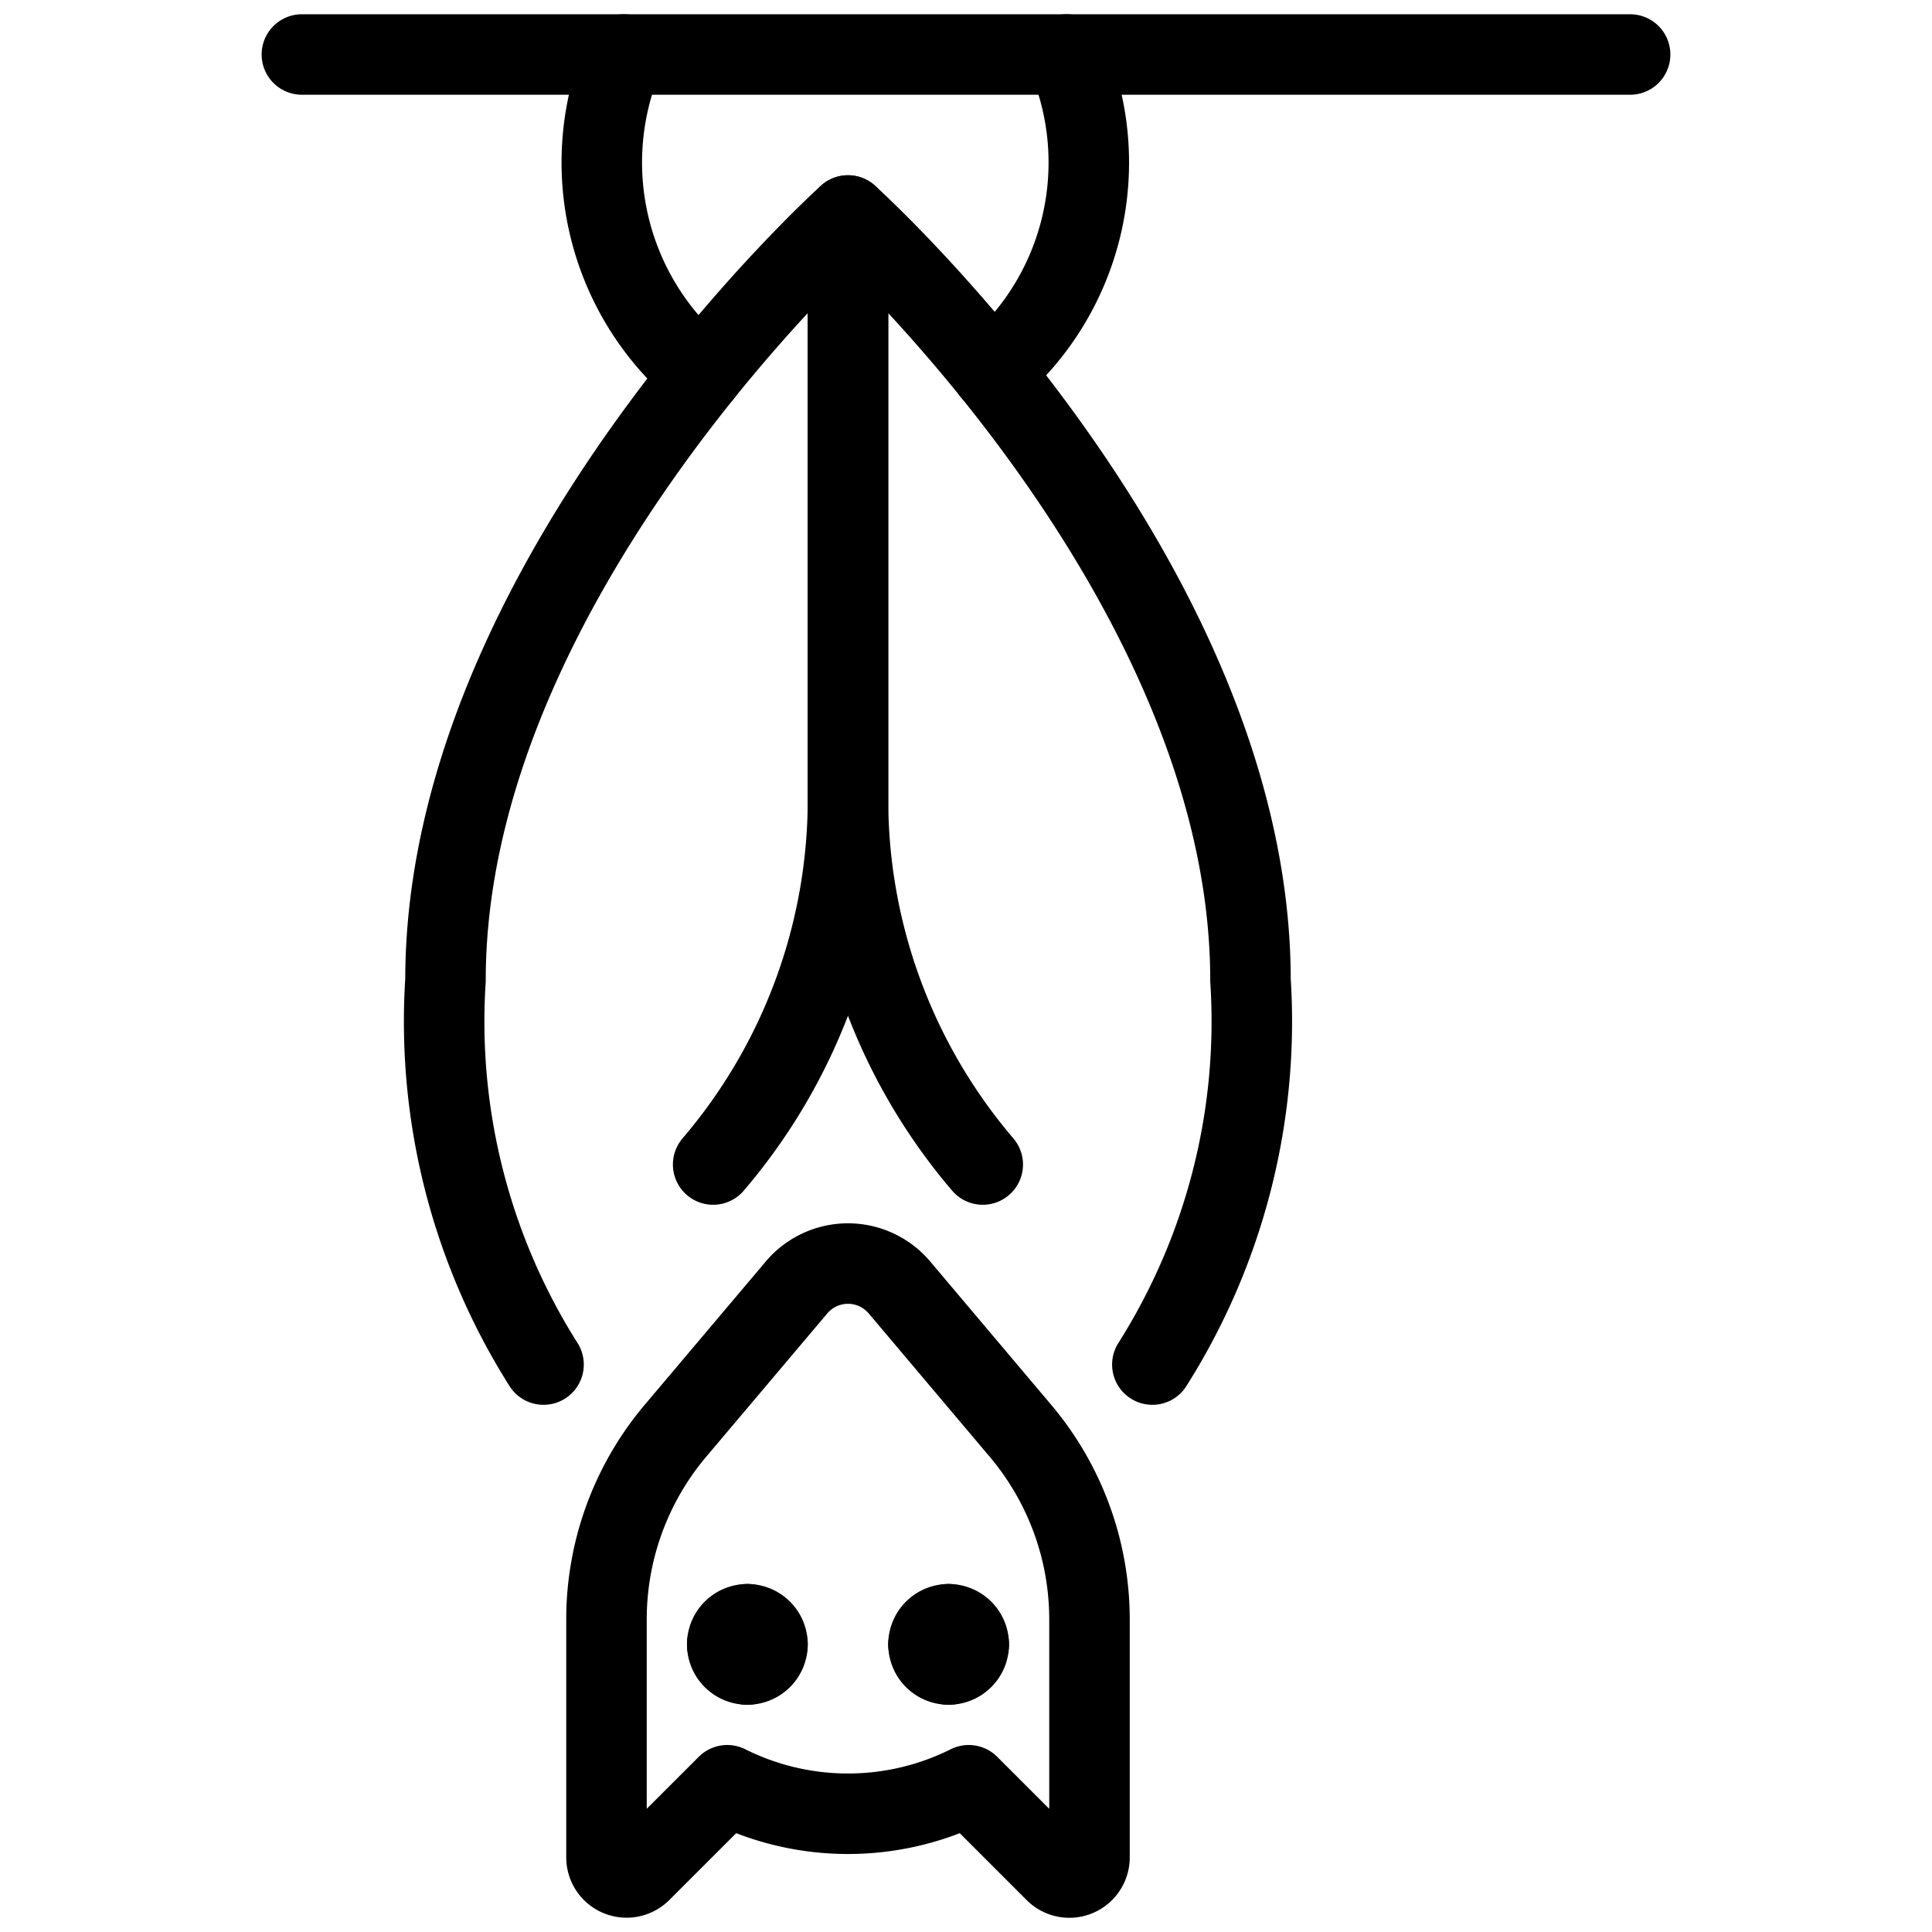 <svg id="Light" xmlns="http://www.w3.org/2000/svg" viewBox="0 0 24 24"><defs><style>.cls-1{fill:none;stroke:#000;stroke-linecap:round;stroke-linejoin:round;}</style></defs><title>bat</title><path class="cls-1" d="M13.107,23.25a.25.25,0,0,0,.427-.177V20.125a3.632,3.632,0,0,0-.849-2.341L11.179,16a.837.837,0,0,0-1.29,0L8.382,17.784a3.631,3.631,0,0,0-.848,2.341v2.948a.25.25,0,0,0,.426.177l1.074-1.073a3.355,3.355,0,0,0,3,0Z"/><path class="cls-1" d="M11.784,20.677a.25.25,0,0,1-.25-.25"/><path class="cls-1" d="M12.034,20.427a.25.25,0,0,1-.25.25"/><path class="cls-1" d="M11.784,20.177a.25.25,0,0,1,.25.25"/><path class="cls-1" d="M11.534,20.427a.25.25,0,0,1,.25-.25"/><path class="cls-1" d="M9.284,20.677a.25.25,0,0,1-.25-.25"/><path class="cls-1" d="M9.534,20.427a.25.25,0,0,1-.25.25"/><path class="cls-1" d="M9.284,20.177a.25.25,0,0,1,.25.25"/><path class="cls-1" d="M9.034,20.427a.25.25,0,0,1,.25-.25"/><path class="cls-1" d="M6.752,16.951a7.969,7.969,0,0,1-1.218-4.774c0-5,5-9.5,5-9.5v7.25a6.982,6.982,0,0,1-1.675,4.539"/><path class="cls-1" d="M14.315,16.951a7.968,7.968,0,0,0,1.219-4.774c0-5-5-9.5-5-9.5v7.25a6.987,6.987,0,0,0,1.674,4.539"/><line class="cls-1" x1="3.75" y1="0.677" x2="20.25" y2="0.677"/><path class="cls-1" d="M12.323,4.617A3.407,3.407,0,0,0,13.25.677"/><path class="cls-1" d="M8.717,4.651A3.414,3.414,0,0,1,7.75.677"/></svg>